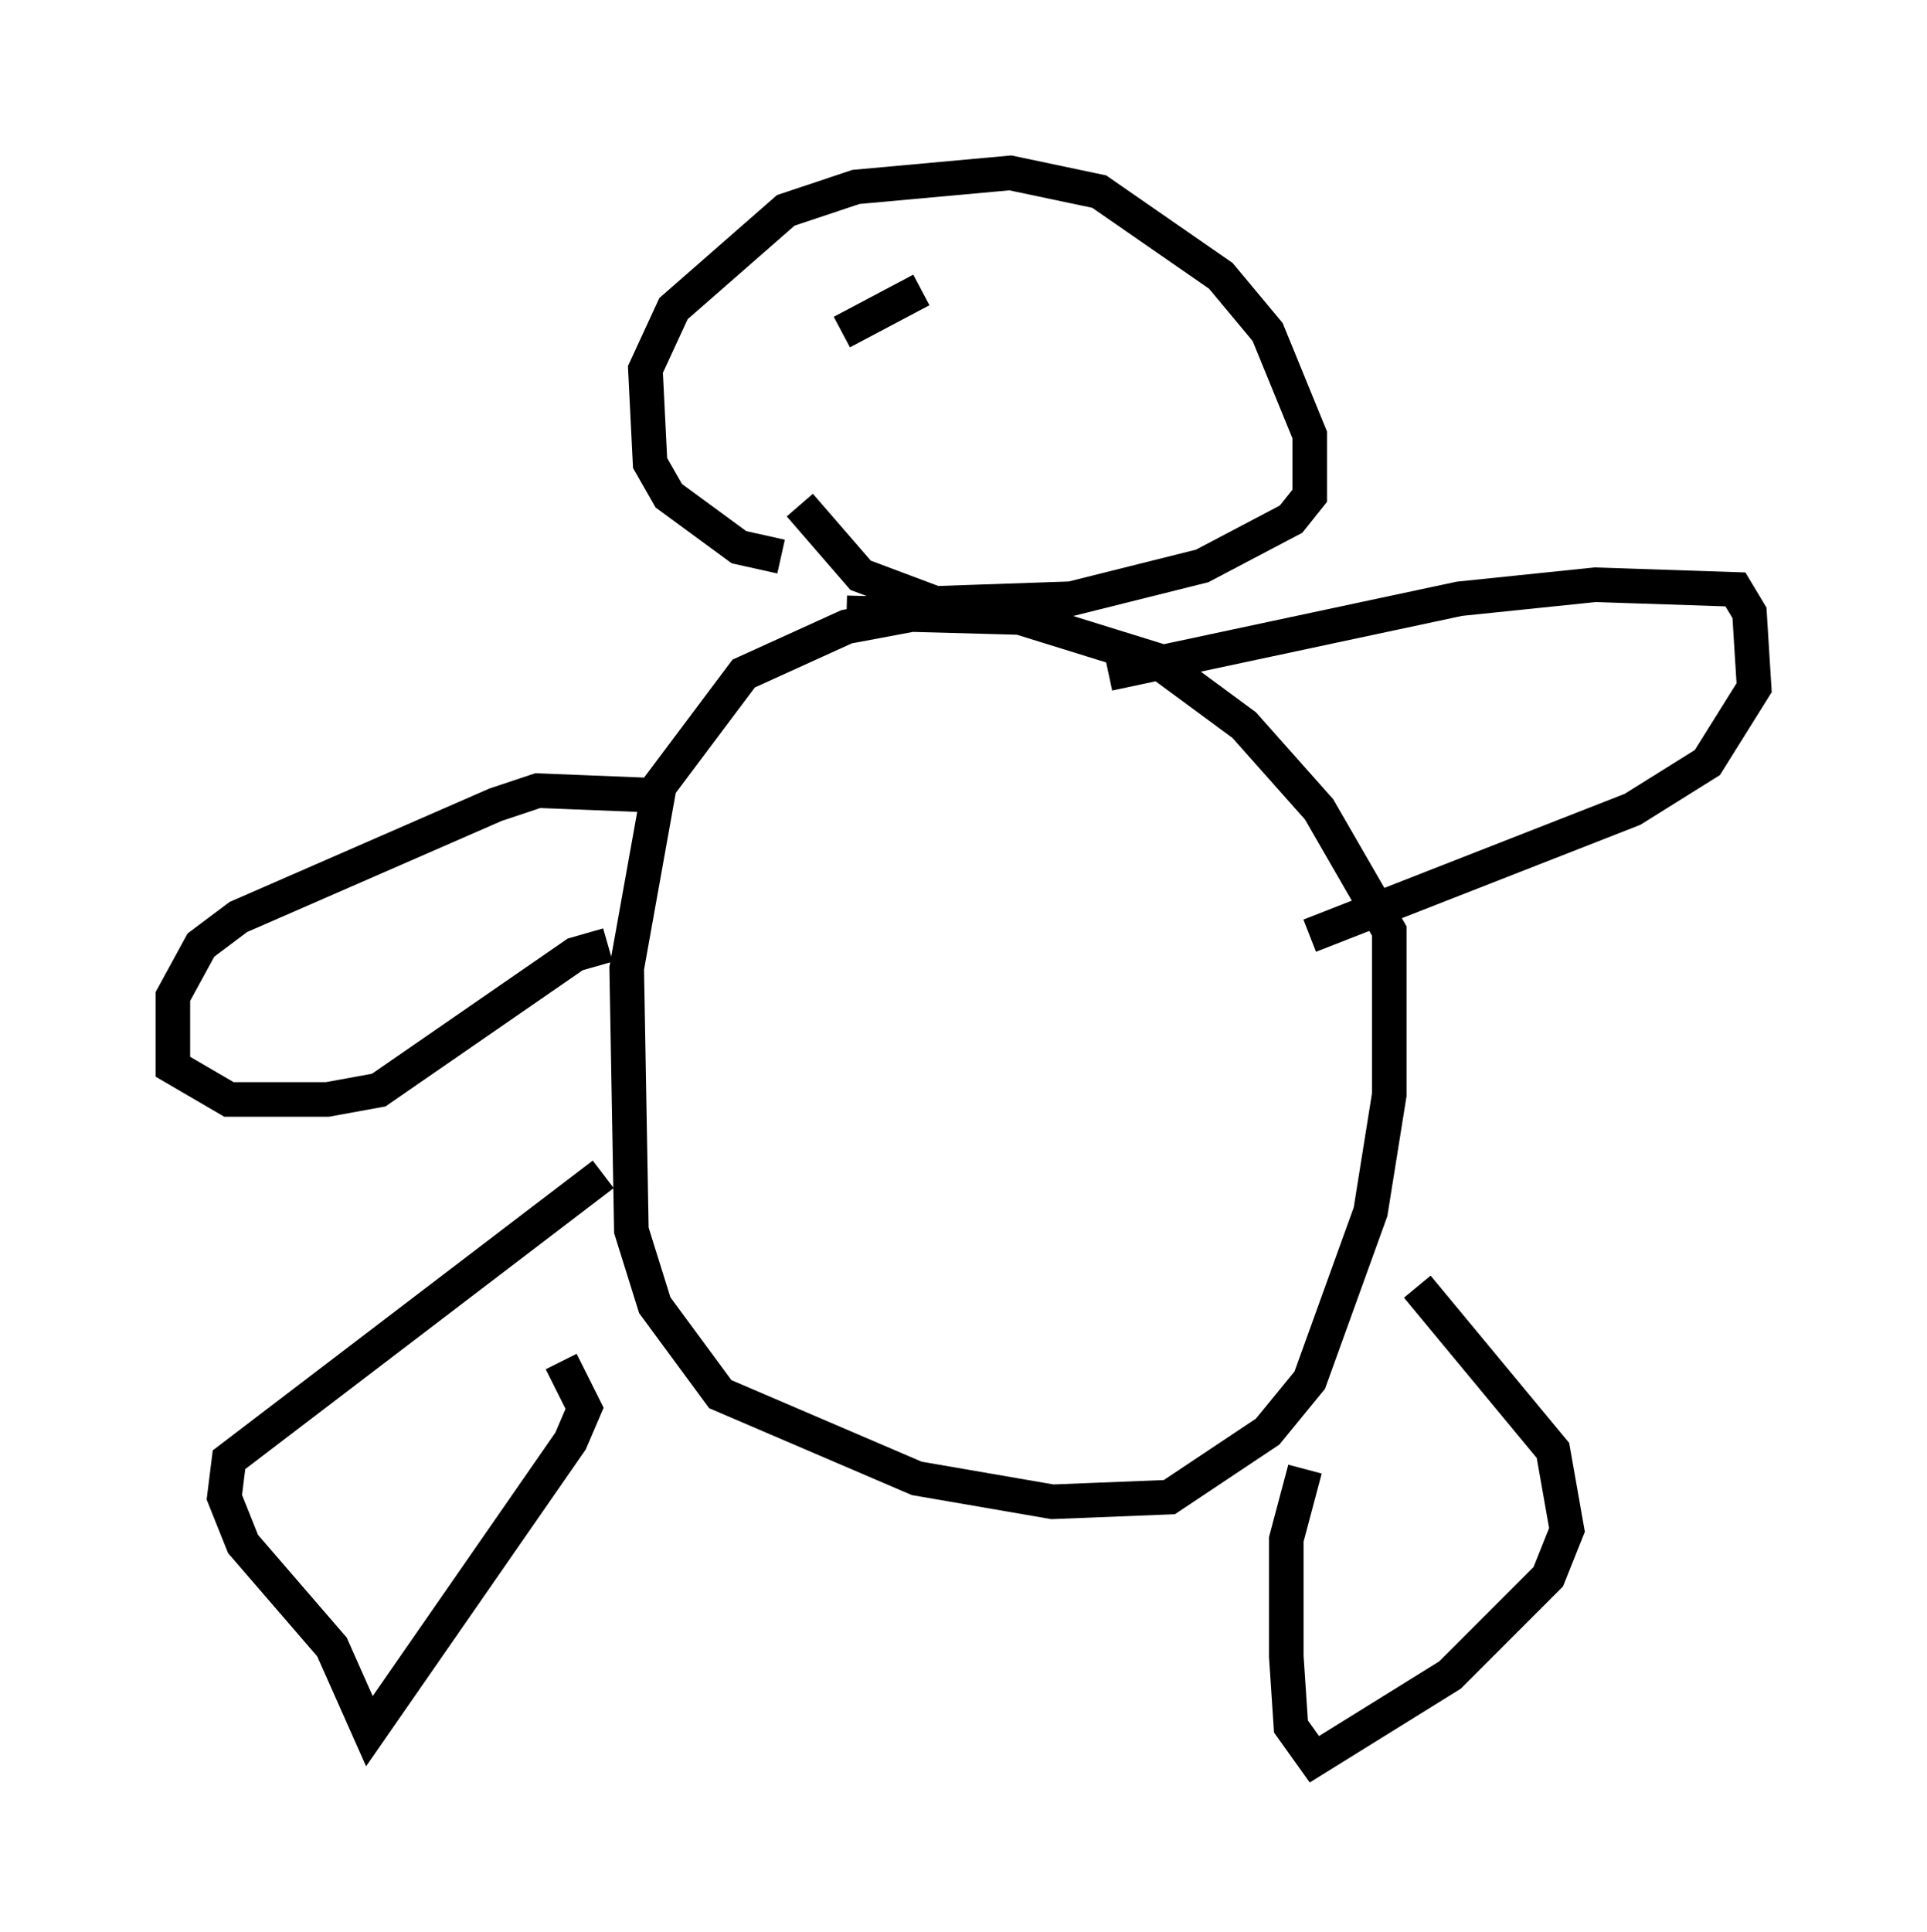 <?xml version="1.0" encoding="utf-8" ?>
<svg baseProfile="full" height="55.872" version="1.1" width="55.737" xmlns="http://www.w3.org/2000/svg" xmlns:ev="http://www.w3.org/2001/xml-events" xmlns:xlink="http://www.w3.org/1999/xlink"><defs /><rect fill="white" height="55.872" width="55.737" x="0" y="0" /><path d="M26.651, 15.961 m-4.059, 0.135 l-1.218, -0.271 -2.03, -1.488 l-0.541, -0.947 -0.135, -2.706 l0.812, -1.759 3.248, -2.842 l2.03, -0.677 4.465, -0.406 l2.571, 0.541 3.518, 2.436 l1.353, 1.624 1.218, 2.977 l0.0, 1.759 -0.541, 0.677 l-2.571, 1.353 -3.789, 0.947 l-3.924, 0.135 -2.165, -0.812 l-1.759, -2.03 m3.518, 3.112 l-2.165, 0.406 -2.977, 1.353 l-2.436, 3.248 -0.947, 5.277 l0.135, 7.578 0.677, 2.165 l1.894, 2.571 5.683, 2.436 l3.924, 0.677 3.383, -0.135 l2.842, -1.894 1.218, -1.488 l1.759, -4.871 0.541, -3.383 l0.0, -4.736 -2.03, -3.518 l-2.165, -2.436 -2.571, -1.894 l-3.924, -1.218 -5.007, -0.135 m-5.548, 5.277 l-3.383, -0.135 -1.218, 0.406 l-7.442, 3.248 -1.083, 0.812 l-0.812, 1.488 0.0, 2.03 l1.624, 0.947 2.842, 0.0 l1.488, -0.271 5.683, -3.924 l0.947, -0.271 m-0.135, 6.631 l-10.825, 8.254 -0.135, 1.083 l0.541, 1.353 2.571, 2.977 l1.083, 2.436 5.819, -8.39 l0.406, -0.947 -0.677, -1.353 m15.832, -19.892 l10.149, -2.165 3.924, -0.406 l4.059, 0.135 0.406, 0.677 l0.135, 2.165 -1.353, 2.165 l-2.165, 1.353 -9.337, 3.654 m3.112, 10.149 l3.924, 4.736 0.406, 2.3 l-0.541, 1.353 -2.842, 2.842 l-3.924, 2.436 -0.677, -0.947 l-0.135, -2.03 0.0, -3.383 l0.541, -2.03 m-11.502, -32.882 l0.0, 0.0 m3.383, -0.677 l0.0, 0.0 m-5.277, 0.677 l2.3, -1.218 m4.736, 2.03 l0.0, 0.0 " fill="none" stroke="black" stroke-width="1" /></svg>